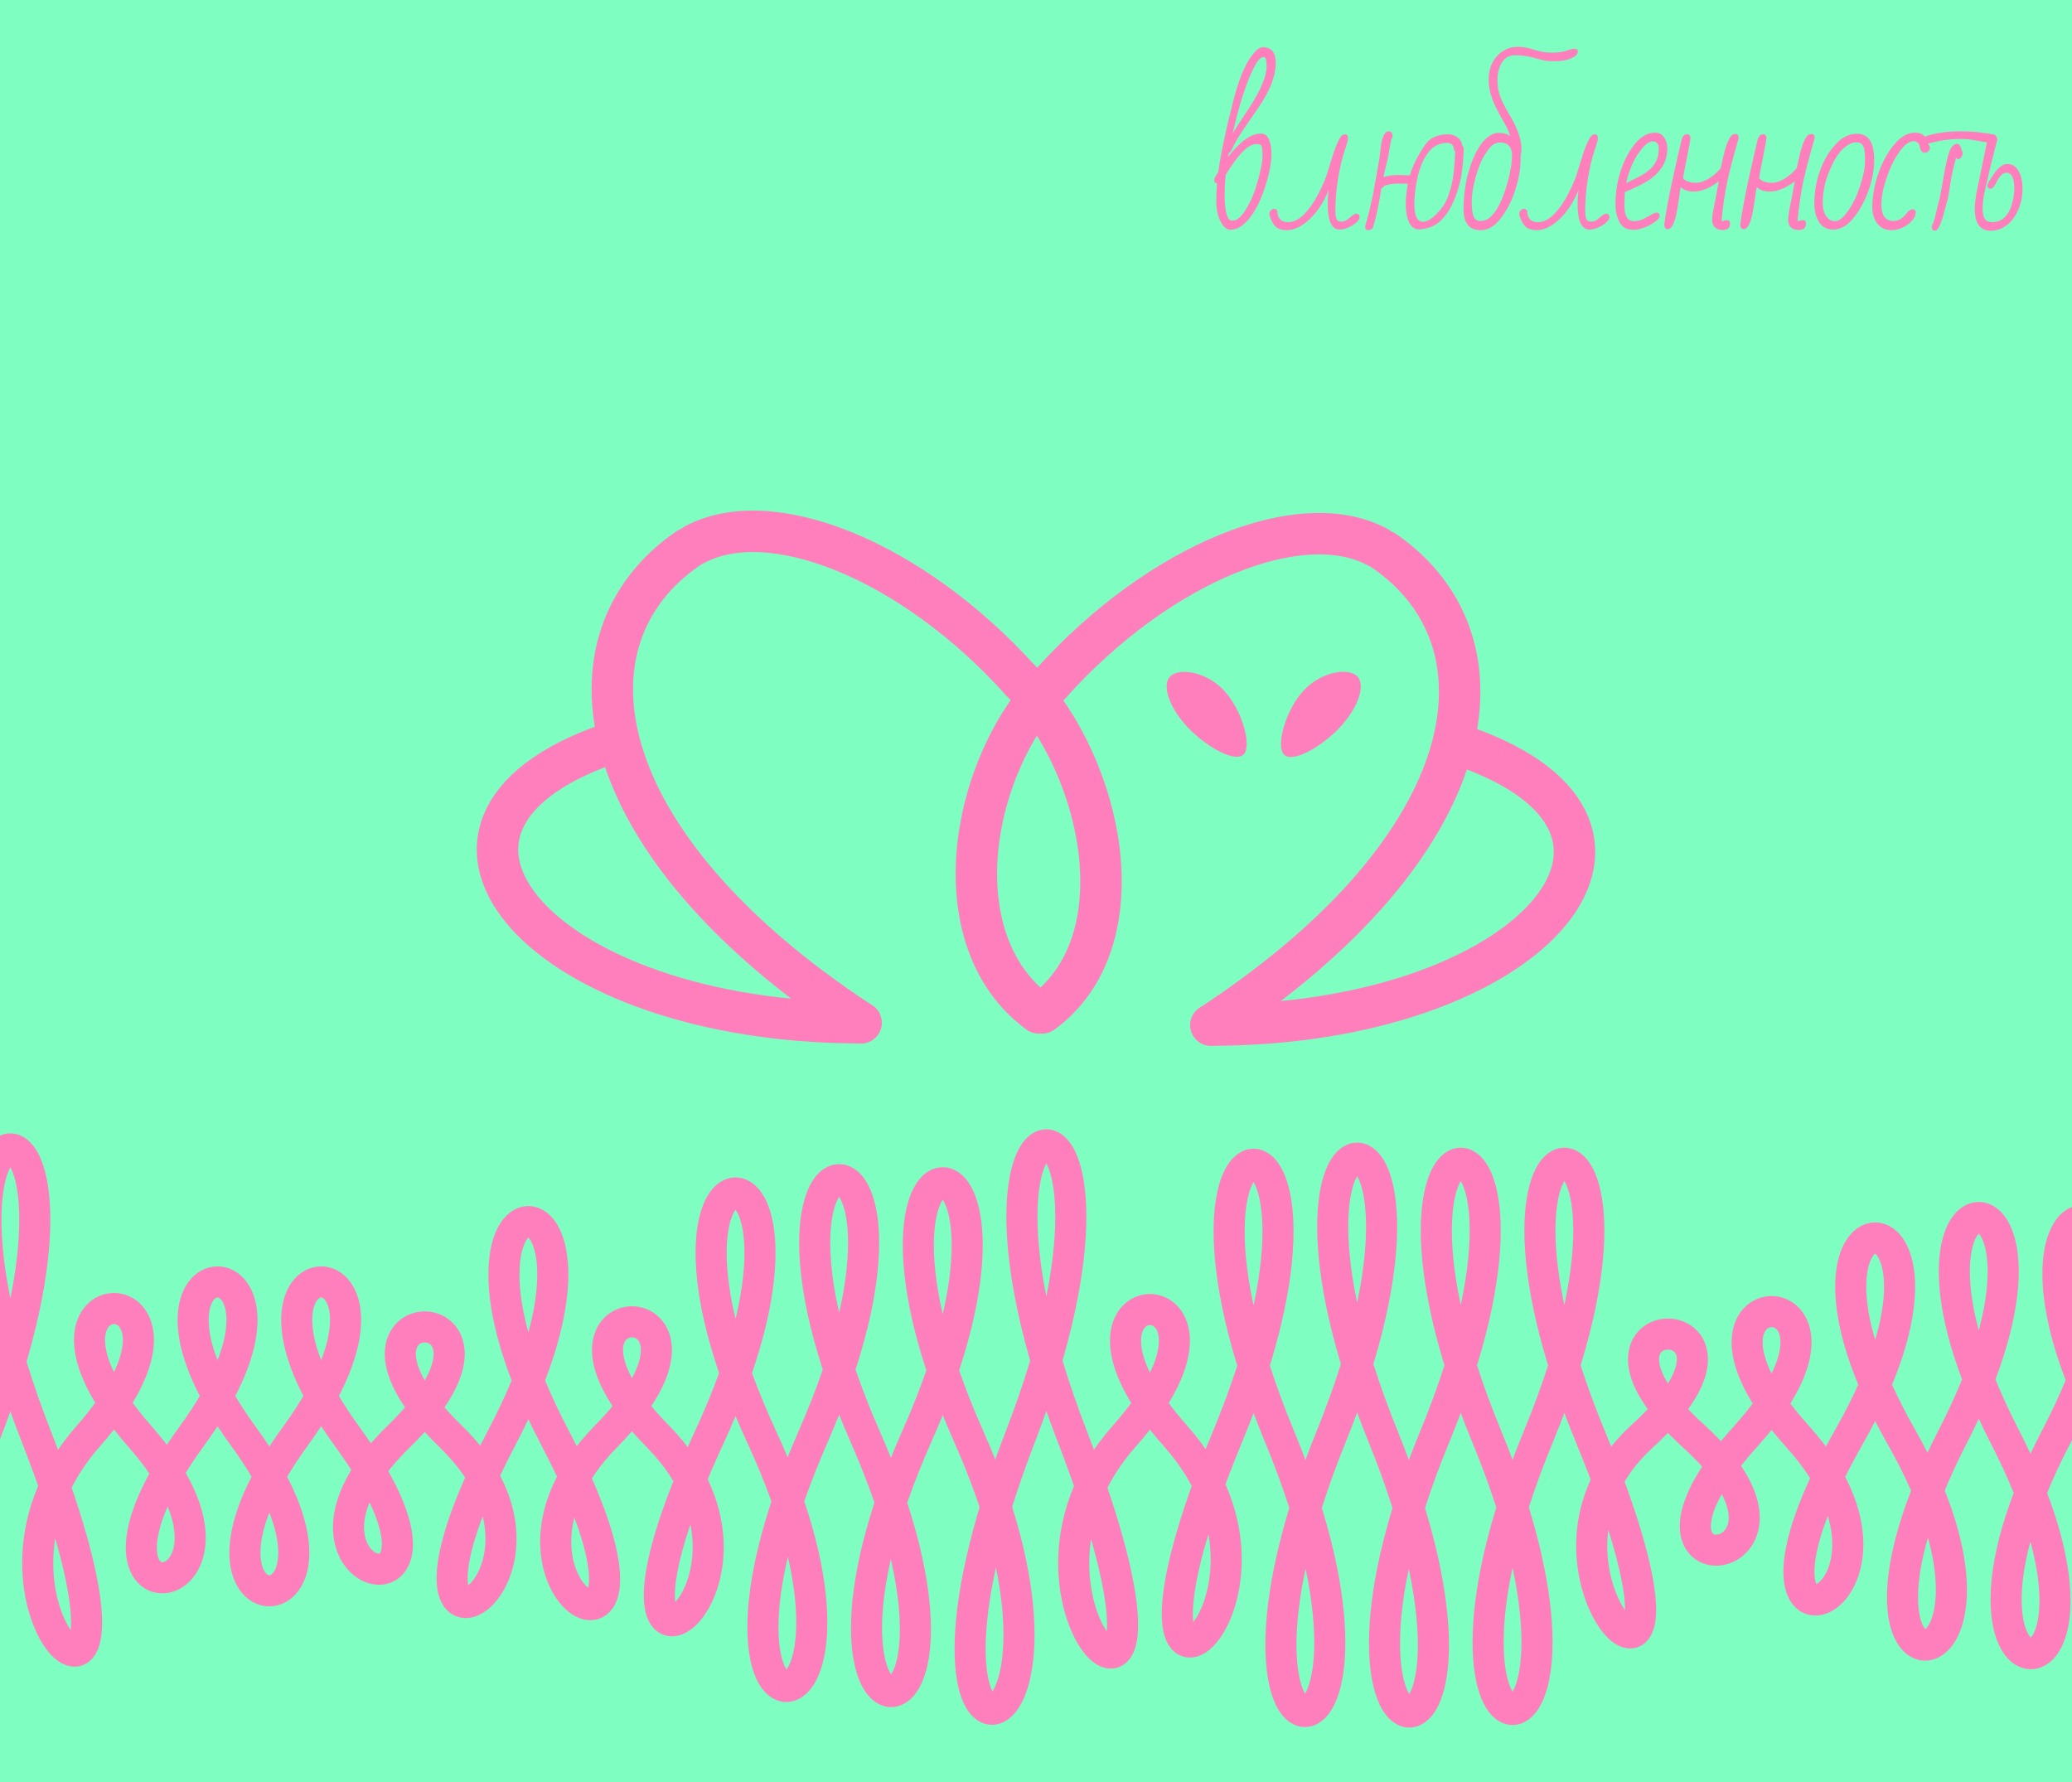<svg width="400" height="344" viewBox="0 0 400 344" fill="none" xmlns="http://www.w3.org/2000/svg">
<g clip-path="url(#clip0_666_2952)">
<rect width="400" height="344" fill="#7EFFC1"/>
<g filter="url(#filter0_dddddd_666_2952)">
<path d="M117.248 143.672C71.784 159.652 104.658 197.428 166.211 197.428" stroke="#FF7FBC" stroke-width="8" stroke-linecap="round"/>
</g>
<g filter="url(#filter1_dddddd_666_2952)">
<path d="M166.213 197.428C113.055 162.559 107.46 123.331 132.763 105.906" stroke="#FF7FBC" stroke-width="8" stroke-linecap="round"/>
</g>
<g filter="url(#filter2_dddddd_666_2952)">
<path d="M134.038 105.171C148.727 97.179 176.005 108.076 196.989 131.323" stroke="#FF7FBC" stroke-width="8" stroke-linecap="round"/>
</g>
<g filter="url(#filter3_dddddd_666_2952)">
<path d="M196.988 131.322C213.075 148.031 220.1 181.721 201.215 195.524" stroke="#FF7FBC" stroke-width="8" stroke-linecap="round"/>
</g>
<g filter="url(#filter4_dddddd_666_2952)">
<path d="M282.752 144.125C328.216 160.106 295.342 197.881 233.79 197.881" stroke="#FF7FBC" stroke-width="8" stroke-linecap="round"/>
</g>
<g filter="url(#filter5_dddddd_666_2952)">
<path d="M233.787 197.881C286.945 163.012 292.54 123.784 267.237 106.359" stroke="#FF7FBC" stroke-width="8" stroke-linecap="round"/>
</g>
<g filter="url(#filter6_dddddd_666_2952)">
<path d="M265.963 105.624C251.274 97.632 223.995 108.529 203.012 131.776" stroke="#FF7FBC" stroke-width="8" stroke-linecap="round"/>
</g>
<g filter="url(#filter7_dddddd_666_2952)">
<path d="M203.013 131.775C186.925 148.484 181.632 181.722 200.517 195.524" stroke="#FF7FBC" stroke-width="8" stroke-linecap="round"/>
</g>
<g filter="url(#filter8_dddddd_666_2952)">
<path d="M236.255 133.261C239.768 136.989 241.741 143.949 240.085 145.633C238.429 147.317 232.77 144.103 229.258 140.376C225.745 136.648 224.24 132.262 225.896 130.578C227.552 128.894 232.743 129.534 236.255 133.261Z" fill="#FF7FBC"/>
</g>
<g filter="url(#filter9_dddddd_666_2952)">
<path d="M251.673 133.291C248.178 137.036 246.238 144.006 247.902 145.681C249.566 147.357 255.209 144.114 258.705 140.369C262.2 136.624 263.684 132.23 262.02 130.554C260.355 128.879 255.168 129.545 251.673 133.291Z" fill="#FF7FBC"/>
</g>
<path d="M-83 277.277C-54 212.246 -102 212.246 -73 277.277C-44 342.308 -92 341.519 -63 277.277C-34 213.036 -82 213.036 -53 277.277C-24 341.519 -72 307.555 -43 277.277C-14 246.999 -62 246.999 -33 277.277C-4 307.555 -52 327.038 -23 277.277C6 227.516 -42 227.516 -13 277.277C16 327.038 -32 351.26 -3 277.277C26 203.294 -22 203.294 7 277.277C36 351.26 -12 310.188 17 277.277C46 244.367 -2 244.367 27 277.277C56 310.188 8 317.033 37 277.277C66 237.521 18 237.521 47 277.277C76 317.033 28 317.033 57 277.277C86 237.521 38 237.521 67 277.277C96 317.033 48 305.449 77 277.277C106 249.106 58 249.106 87 277.277C116 305.449 68 332.567 97 277.277C126 221.987 78 221.987 107 277.277C136 332.567 88 306.765 117 277.277C146 247.789 98 247.789 127 277.277C156 306.765 108 339.939 137 277.277C166 214.615 118 214.615 147 277.277C176 339.939 128 343.362 157 277.277C186 211.193 138 211.193 167 277.277C196 343.362 148 342.572 177 277.277C206 211.983 158 211.983 187 277.277C216 342.572 168 352.313 197 277.277C226 202.241 178 202.241 207 277.277C236 352.313 188 309.924 217 277.277C246 244.63 198 244.63 227 277.277C256 309.924 208 347.311 237 277.277C266 207.243 218 207.243 247 277.277C276 347.311 228 348.891 257 277.277C286 205.664 238 205.664 267 277.277C296 348.891 248 347.574 277 277.277C306 206.98 258 206.98 287 277.277C316 347.574 268 347.574 297 277.277C326 206.98 278 206.98 307 277.277C336 347.574 288 303.606 317 277.277C346 250.949 298 250.949 327 277.277C356 303.606 308 309.398 337 277.277C366 245.156 318 245.156 347 277.277C376 309.398 328 328.354 357 277.277C386 226.2 338 226.2 367 277.277C396 328.354 348 333.62 377 277.277C406 220.934 358 220.934 387 277.277C416 333.62 368 332.83 397 277.277C426 221.724 378 221.724 407 277.277C436 332.83 388 325.458 417 277.277" stroke="#FF7FBC" stroke-width="6"/>
<path d="M237.536 44.36C237.056 44.36 236.6 44.108 236.168 43.604C235.76 43.1 235.424 42.428 235.16 41.588C234.92 40.748 234.8 39.86 234.8 38.924C234.8 37.772 234.848 36.596 234.944 35.396C234.584 35.348 234.404 35.144 234.404 34.784C234.404 34.712 234.428 34.58 234.476 34.388L235.196 33.128C235.724 29.384 236.78 24.476 238.364 18.404C239.492 14.324 240.824 11.492 242.36 9.908C242.864 9.38 243.344 9.116 243.8 9.116C245.456 9.116 246.284 10.124 246.284 12.14C246.284 14.66 245.168 17.54 242.936 20.78C242.312 21.716 241.448 22.976 240.344 24.56C239.192 26.192 238.316 27.68 237.716 29.024C237.596 29.288 237.428 29.468 237.212 29.564L237.104 30.248C239.432 27.272 241.532 25.784 243.404 25.784C244.148 25.784 244.676 26.18 244.988 26.972C245.3 27.74 245.456 28.64 245.456 29.672C245.456 31.352 245.084 33.368 244.34 35.72C243.62 38.048 242.732 39.98 241.676 41.516C240.332 43.412 238.952 44.36 237.536 44.36ZM239.264 23.696C239.936 22.688 240.392 21.992 240.632 21.608L241.244 20.708C243.428 17.3 244.52 14.672 244.52 12.824C244.52 12.224 244.484 11.78 244.412 11.492C244.34 11.18 244.16 11.024 243.872 11.024C243.344 11.024 242.72 11.744 242 13.184C240.584 15.992 239.24 20.18 237.968 25.748L239.264 23.696ZM237.896 42.596C238.784 42.596 239.672 41.852 240.56 40.364C241.472 38.876 242.24 37.016 242.864 34.784C243.44 32.648 243.728 31.088 243.728 30.104C243.728 29.048 243.668 28.412 243.548 28.196C243.428 27.932 243.128 27.8 242.648 27.8C241.784 27.8 240.86 28.304 239.876 29.312C238.916 30.296 237.836 31.76 236.636 33.704C236.492 35.072 236.42 36.344 236.42 37.52C236.42 40.904 236.912 42.596 237.896 42.596ZM248.398 44.432C247.534 44.432 246.85 44.228 246.346 43.82C245.842 43.388 245.434 42.68 245.122 41.696C245.074 41.624 245.05 41.468 245.05 41.228C245.05 41.012 245.146 40.808 245.338 40.616C245.53 40.4 245.746 40.292 245.986 40.292C246.202 40.292 246.406 40.424 246.598 40.688C246.598 42.152 247.294 42.884 248.686 42.884C249.718 42.884 250.75 42.368 251.782 41.336C252.814 40.28 253.762 38.9 254.626 37.196C255.394 35.708 255.958 34.352 256.318 33.128L256.606 32.192C256.87 31.304 257.146 30.416 257.434 29.528C257.746 28.616 258.058 27.836 258.37 27.188C258.778 26.348 259.186 25.928 259.594 25.928C260.026 25.928 260.242 26.156 260.242 26.612C260.242 27.02 260.014 27.872 259.558 29.168C259.054 30.68 258.634 32.48 258.298 34.568C257.962 36.632 257.794 38.696 257.794 40.76C257.794 41.936 258.034 42.596 258.514 42.74L258.946 42.776C259.306 42.776 259.618 42.692 259.882 42.524C259.954 42.5 260.122 42.38 260.386 42.164C260.434 42.116 260.626 41.96 260.962 41.696C261.298 41.408 261.586 41.264 261.826 41.264C262.258 41.264 262.474 41.492 262.474 41.948C262.474 42.236 262.258 42.572 261.826 42.956C261.394 43.34 260.878 43.664 260.278 43.928C259.678 44.192 259.126 44.324 258.622 44.324C257.086 44.324 256.318 42.656 256.318 39.32C256.318 38.672 256.378 37.784 256.498 36.656C255.634 38.888 254.434 40.748 252.898 42.236C251.386 43.7 249.886 44.432 248.398 44.432ZM264.185 44.432C263.753 44.432 263.537 44.228 263.537 43.82C263.537 43.652 263.621 43.304 263.789 42.776C264.149 41.624 264.593 39.776 265.121 37.232L265.697 33.992L266.165 31.364C266.285 30.788 266.405 29.912 266.525 28.736C266.741 26.48 267.269 25.352 268.109 25.352C268.589 25.352 268.829 25.7 268.829 26.396C268.781 26.588 268.697 26.768 268.577 26.936C268.289 28.4 268.121 29.348 268.073 29.78C267.953 30.5 267.773 31.304 267.533 32.192C267.341 32.912 267.185 33.584 267.065 34.208C267.857 33.92 268.793 33.776 269.873 33.776L272.177 33.848C272.729 31.952 273.737 29.948 275.201 27.836C276.113 26.564 277.577 25.928 279.593 25.928C280.241 25.928 280.829 26.12 281.357 26.504C281.885 26.888 282.197 27.416 282.293 28.088C282.437 28.28 282.533 28.448 282.581 28.592C282.509 31.328 282.257 33.56 281.825 35.288C281.393 36.992 280.829 38.528 280.133 39.896C278.909 42.152 277.457 43.508 275.777 43.964C274.985 44.18 274.373 44.288 273.941 44.288C273.125 44.288 272.489 43.844 272.033 42.956C271.601 42.068 271.385 40.916 271.385 39.5C271.385 38.252 271.517 36.908 271.781 35.468L269.981 35.432C269.381 35.432 268.757 35.492 268.109 35.612C267.509 35.756 267.185 35.888 267.137 36.008C267.041 36.152 266.885 36.272 266.669 36.368C266.573 36.92 266.513 37.304 266.489 37.52C266.249 38.912 266.021 40.088 265.805 41.048C265.613 41.984 265.349 42.968 265.013 44C264.797 44.288 264.521 44.432 264.185 44.432ZM274.697 42.812C275.417 42.812 276.281 42.32 277.289 41.336C278.297 40.328 279.017 39.272 279.449 38.168C279.905 36.992 280.241 35.792 280.457 34.568C280.673 33.32 280.829 31.556 280.925 29.276C280.853 29.204 280.769 29.072 280.673 28.88C280.649 28.016 280.205 27.584 279.341 27.584C277.901 27.584 276.701 28.196 275.741 29.42C274.805 30.644 274.109 32.252 273.653 34.244C273.245 36.14 273.041 37.844 273.041 39.356C273.041 41.66 273.593 42.812 274.697 42.812ZM285.843 44.432C283.635 44.432 282.531 43.076 282.531 40.364C282.531 38.3 282.747 36.32 283.179 34.424C283.635 32.504 284.223 30.836 284.943 29.42C285.687 28.004 286.491 26.984 287.355 26.36C288.027 25.88 288.651 25.64 289.227 25.64C290.331 25.64 291.111 25.868 291.567 26.324C291.303 25.484 290.919 24.62 290.415 23.732C289.863 22.82 289.407 21.992 289.047 21.248C287.943 19.208 287.391 17.24 287.391 15.344C287.391 14.12 287.631 13.04 288.111 12.104C288.615 11.144 289.287 10.4 290.127 9.872C290.967 9.32 291.915 9.044 292.971 9.044C293.931 9.044 294.807 9.176 295.599 9.44C296.607 9.728 297.351 9.92 297.831 10.016C298.335 10.112 298.935 10.16 299.631 10.16C300.831 10.16 301.779 10.028 302.476 9.764C302.476 9.764 302.728 9.68 303.231 9.512C303.423 9.44 303.663 9.404 303.951 9.404C304.383 9.404 304.599 9.584 304.599 9.944C304.599 10.472 304.155 10.916 303.267 11.276C302.379 11.636 301.407 11.816 300.352 11.816C299.463 11.816 298.779 11.78 298.299 11.708C297.819 11.612 296.967 11.396 295.743 11.06C294.687 10.796 293.583 10.664 292.431 10.664C291.351 10.664 290.523 11.132 289.947 12.068C289.371 13.004 289.083 14.108 289.083 15.38C289.083 16.532 289.239 17.564 289.551 18.476C289.863 19.364 290.487 20.6 291.423 22.184C292.959 24.728 293.727 26.936 293.727 28.808L293.547 30.428V30.5C293.547 32.372 293.271 34.22 292.719 36.044C292.191 37.868 291.495 39.464 290.631 40.832C289.791 42.2 288.915 43.184 288.003 43.784C287.331 44.216 286.611 44.432 285.843 44.432ZM285.807 42.668C286.431 42.668 287.007 42.464 287.535 42.056C288.063 41.624 288.567 41.012 289.047 40.22C289.887 38.756 290.571 37.016 291.099 35C291.627 33.08 291.891 31.388 291.891 29.924C291.891 29.132 291.687 28.532 291.279 28.124C290.871 27.716 290.331 27.512 289.659 27.512C289.035 27.512 288.507 27.692 288.075 28.052C287.667 28.412 287.163 29.06 286.563 29.996C285.963 30.956 285.399 32.36 284.871 34.208C284.367 36.032 284.115 37.58 284.115 38.852C284.115 40.196 284.235 41.168 284.475 41.768C284.715 42.368 285.159 42.668 285.807 42.668ZM296.631 44.432C295.767 44.432 295.083 44.228 294.579 43.82C294.075 43.388 293.667 42.68 293.355 41.696C293.307 41.624 293.283 41.468 293.283 41.228C293.283 41.012 293.379 40.808 293.571 40.616C293.763 40.4 293.979 40.292 294.219 40.292C294.435 40.292 294.639 40.424 294.831 40.688C294.831 42.152 295.527 42.884 296.919 42.884C297.951 42.884 298.983 42.368 300.015 41.336C301.047 40.28 301.995 38.9 302.859 37.196C303.627 35.708 304.191 34.352 304.551 33.128L304.839 32.192C305.103 31.304 305.379 30.416 305.667 29.528C305.979 28.616 306.291 27.836 306.603 27.188C307.011 26.348 307.419 25.928 307.827 25.928C308.259 25.928 308.475 26.156 308.475 26.612C308.475 27.02 308.247 27.872 307.791 29.168C307.287 30.68 306.867 32.48 306.531 34.568C306.195 36.632 306.027 38.696 306.027 40.76C306.027 41.936 306.267 42.596 306.747 42.74L307.179 42.776C307.539 42.776 307.851 42.692 308.115 42.524C308.187 42.5 308.355 42.38 308.619 42.164C308.667 42.116 308.859 41.96 309.195 41.696C309.531 41.408 309.819 41.264 310.059 41.264C310.491 41.264 310.707 41.492 310.707 41.948C310.707 42.236 310.491 42.572 310.059 42.956C309.627 43.34 309.111 43.664 308.511 43.928C307.911 44.192 307.359 44.324 306.855 44.324C305.319 44.324 304.551 42.656 304.551 39.32C304.551 38.672 304.611 37.784 304.731 36.656C303.867 38.888 302.667 40.748 301.131 42.236C299.619 43.7 298.119 44.432 296.631 44.432ZM315.469 44.36C314.701 44.36 314.101 44.24 313.669 44C313.237 43.736 312.889 43.34 312.625 42.812C312.121 41.876 311.869 40.748 311.869 39.428C311.869 37.124 312.217 34.94 312.913 32.876C313.609 30.788 314.557 29.036 315.757 27.62C316.909 26.276 318.169 25.604 319.537 25.604C320.257 25.604 320.821 25.904 321.229 26.504C321.661 27.08 321.877 27.788 321.877 28.628C321.877 30.092 321.493 31.364 320.725 32.444C319.981 33.524 318.973 34.424 317.701 35.144C316.597 35.792 315.253 36.44 313.669 37.088L313.597 39.68C313.597 41.696 314.209 42.704 315.433 42.704C315.985 42.704 316.561 42.572 317.161 42.308C317.761 42.02 318.385 41.684 319.033 41.3C319.345 41.132 319.597 41.048 319.789 41.048C320.197 41.048 320.401 41.264 320.401 41.696C320.401 42.008 320.101 42.38 319.501 42.812C318.925 43.244 318.241 43.616 317.449 43.928C316.657 44.216 315.997 44.36 315.469 44.36ZM313.957 35.36C314.173 35.24 314.653 34.988 315.397 34.604C315.733 34.46 316.213 34.22 316.837 33.884C317.965 33.26 318.805 32.54 319.357 31.724C319.933 30.908 320.221 29.9 320.221 28.7C320.221 27.764 319.825 27.296 319.033 27.296C318.337 27.296 317.521 27.932 316.585 29.204C315.601 30.476 314.809 32.144 314.209 34.208C314.041 34.784 313.957 35.168 313.957 35.36ZM332.577 44.396C331.905 44.396 331.389 44.216 331.029 43.856C330.693 43.496 330.525 43.028 330.525 42.452C330.525 41.852 330.681 40.82 330.993 39.356L331.821 35C330.069 36.32 328.449 36.98 326.961 36.98C325.881 36.98 325.053 36.692 324.477 36.116C324.429 36.356 324.381 36.596 324.333 36.836C324.309 37.076 324.273 37.316 324.225 37.556C324.129 38.348 324.009 39.152 323.865 39.968C323.433 42.824 322.785 44.252 321.921 44.252C321.561 44.252 321.345 44 321.273 43.496C321.489 41.624 322.017 38.72 322.857 34.784C323.721 30.824 324.333 28.148 324.693 26.756C324.765 26.516 324.897 26.312 325.089 26.144C325.305 25.976 325.521 25.892 325.737 25.892C326.025 25.892 326.229 26.096 326.349 26.504C326.349 26.888 326.133 28.136 325.701 30.248C325.365 31.856 325.101 33.236 324.909 34.388C325.437 34.988 326.265 35.288 327.393 35.288C328.497 35.288 329.709 34.736 331.029 33.632C331.437 33.272 331.821 32.888 332.181 32.48L332.721 30.068C333.129 28.316 333.573 27.104 334.053 26.432C334.293 26.048 334.617 25.856 335.025 25.856C335.433 25.856 335.637 26.084 335.637 26.54V26.72C334.317 31.256 333.489 34.544 333.153 36.584C332.841 38.336 332.637 39.716 332.541 40.724C332.469 41.516 332.421 41.948 332.397 42.02L332.361 42.488C332.361 42.632 332.421 42.704 332.541 42.704C332.637 42.704 332.721 42.668 332.793 42.596C332.913 42.524 333.105 42.488 333.369 42.488C333.777 42.488 333.981 42.704 333.981 43.136C333.981 43.976 333.513 44.396 332.577 44.396ZM347.249 44.396C346.577 44.396 346.061 44.216 345.701 43.856C345.365 43.496 345.197 43.028 345.197 42.452C345.197 41.852 345.353 40.82 345.665 39.356L346.493 35C344.741 36.32 343.121 36.98 341.633 36.98C340.553 36.98 339.725 36.692 339.149 36.116C339.101 36.356 339.053 36.596 339.005 36.836C338.981 37.076 338.945 37.316 338.897 37.556C338.801 38.348 338.681 39.152 338.537 39.968C338.105 42.824 337.457 44.252 336.593 44.252C336.233 44.252 336.017 44 335.945 43.496C336.161 41.624 336.689 38.72 337.529 34.784C338.393 30.824 339.005 28.148 339.365 26.756C339.437 26.516 339.569 26.312 339.761 26.144C339.977 25.976 340.193 25.892 340.409 25.892C340.697 25.892 340.901 26.096 341.021 26.504C341.021 26.888 340.805 28.136 340.373 30.248C340.037 31.856 339.773 33.236 339.581 34.388C340.109 34.988 340.937 35.288 342.065 35.288C343.169 35.288 344.381 34.736 345.701 33.632C346.109 33.272 346.493 32.888 346.853 32.48L347.393 30.068C347.801 28.316 348.245 27.104 348.725 26.432C348.965 26.048 349.289 25.856 349.697 25.856C350.105 25.856 350.309 26.084 350.309 26.54V26.72C348.989 31.256 348.161 34.544 347.825 36.584C347.513 38.336 347.309 39.716 347.213 40.724C347.141 41.516 347.093 41.948 347.069 42.02L347.033 42.488C347.033 42.632 347.093 42.704 347.213 42.704C347.309 42.704 347.393 42.668 347.465 42.596C347.585 42.524 347.777 42.488 348.041 42.488C348.449 42.488 348.653 42.704 348.653 43.136C348.653 43.976 348.185 44.396 347.249 44.396ZM353.964 44.324C352.716 44.324 351.78 43.832 351.156 42.848C350.556 41.864 350.256 40.688 350.256 39.32C350.256 37.136 350.616 35.024 351.336 32.984C352.08 30.92 353.088 29.216 354.36 27.872C355.584 26.504 356.964 25.82 358.5 25.82C360.708 25.82 361.812 27.5 361.812 30.86C361.812 32.54 361.536 34.256 360.984 36.008C360.432 37.76 359.712 39.32 358.824 40.688C357.96 42.056 357.06 43.04 356.124 43.64C355.404 44.096 354.684 44.324 353.964 44.324ZM354.252 42.704C354.996 42.704 355.824 42.056 356.736 40.76C357.672 39.464 358.452 37.856 359.076 35.936C359.724 34.016 360.048 32.384 360.048 31.04C360.048 29.648 359.964 28.784 359.796 28.448C359.652 28.088 359.472 27.836 359.256 27.692C359.04 27.548 358.704 27.476 358.248 27.476C357.744 27.476 357.216 27.668 356.664 28.052C355.56 28.748 354.6 29.948 353.784 31.652C352.512 34.196 351.876 36.668 351.876 39.068C351.876 40.7 352.344 41.828 353.28 42.452C353.616 42.62 353.94 42.704 354.252 42.704ZM365.155 44.432C364.003 44.432 363.091 44.012 362.419 43.172C361.771 42.308 361.447 41.276 361.447 40.076C361.447 37.964 361.831 35.78 362.599 33.524C363.391 31.268 364.423 29.384 365.695 27.872C366.967 26.36 368.311 25.604 369.727 25.604C370.759 25.604 371.431 25.976 371.743 26.72C371.815 26.84 371.875 26.972 371.923 27.116C371.971 27.236 372.019 27.356 372.067 27.476C372.187 27.812 372.307 28.004 372.427 28.052C372.523 28.292 372.571 28.472 372.571 28.592C372.571 28.808 372.463 29.012 372.247 29.204C372.055 29.396 371.839 29.492 371.599 29.492C371.095 29.492 370.771 29.12 370.627 28.376C370.483 27.632 370.087 27.26 369.439 27.26C368.575 27.26 367.663 27.932 366.703 29.276C365.743 30.596 364.915 32.276 364.219 34.316C363.547 36.236 363.211 37.952 363.211 39.464C363.211 41.6 363.991 42.668 365.551 42.668C366.343 42.668 367.075 42.296 367.747 41.552C367.819 41.456 367.951 41.3 368.143 41.084C368.335 40.844 368.515 40.676 368.683 40.58C368.851 40.46 369.007 40.4 369.151 40.4C369.607 40.4 369.835 40.604 369.835 41.012C369.835 41.492 369.607 42.008 369.151 42.56C368.695 43.088 368.107 43.532 367.387 43.892C366.667 44.252 365.923 44.432 365.155 44.432ZM371.666 27.872C371.378 27.872 371.126 27.788 370.91 27.62C370.718 27.452 370.622 27.272 370.622 27.08C370.622 26.912 370.706 26.768 370.874 26.648C372.89 25.784 375.41 25.352 378.434 25.352C379.73 25.352 380.798 25.4 381.638 25.496C382.454 25.616 383.162 25.7 383.762 25.748C384.266 25.82 384.566 25.904 384.662 26C384.758 26.12 384.806 26.288 384.806 26.504C384.806 26.72 384.686 26.936 384.446 27.152C384.206 27.344 383.906 27.44 383.546 27.44C383.138 27.44 382.454 27.332 381.494 27.116C380.486 26.924 379.526 26.828 378.614 26.828C376.166 26.828 373.946 27.164 371.954 27.836L371.81 27.872H371.666ZM373.538 44.54C373.13 44.54 372.926 44.3 372.926 43.82C372.926 43.58 373.01 43.352 373.178 43.136C373.394 42.56 373.61 41.78 373.826 40.796C374.114 39.572 374.306 38.816 374.402 38.528L374.762 36.692L375.158 34.388C375.566 32.036 375.95 30.344 376.31 29.312C376.694 28.28 377.21 27.764 377.858 27.764C378.098 27.764 378.29 27.92 378.434 28.232L378.902 29.456C378.902 29.96 378.722 30.344 378.362 30.608C378.266 30.68 378.146 30.716 378.002 30.716C377.858 30.716 377.726 30.644 377.606 30.5C377.054 32.54 376.718 34.028 376.598 34.964C376.358 36.524 376.154 37.724 375.986 38.564C375.89 38.828 375.782 39.212 375.662 39.716L375.338 40.904C374.714 43.328 374.114 44.54 373.538 44.54ZM384.327 44.54C382.263 44.54 381.231 43.136 381.231 40.328C381.231 39.296 381.387 38.036 381.699 36.548L382.347 33.452L383.751 26.612C383.847 26.42 384.003 26.264 384.219 26.144C384.435 26 384.639 25.928 384.831 25.928C384.999 25.928 385.167 26.036 385.335 26.252C385.503 26.468 385.587 26.696 385.587 26.936L384.435 31.436L383.319 36.152C382.935 37.88 382.743 39.2 382.743 40.112C382.743 41.12 382.887 41.84 383.175 42.272C383.463 42.68 383.931 42.884 384.579 42.884C385.587 42.884 386.415 42.548 387.063 41.876C387.711 41.204 388.179 40.316 388.467 39.212C388.731 38.156 388.863 37.232 388.863 36.44C388.863 34.376 388.359 33.344 387.351 33.344C386.703 33.344 386.115 33.86 385.587 34.892C385.299 35.468 385.047 35.888 384.831 36.152C384.639 36.344 384.471 36.44 384.327 36.44C383.895 36.44 383.679 36.236 383.679 35.828C383.679 35.588 383.919 35.096 384.399 34.352C384.903 33.584 385.311 33.02 385.623 32.66C386.295 31.988 386.919 31.652 387.495 31.652C388.455 31.652 389.187 32.108 389.691 33.02C390.195 33.932 390.447 35.048 390.447 36.368C390.447 37.88 390.171 39.26 389.619 40.508C389.091 41.756 388.359 42.74 387.423 43.46C386.487 44.18 385.455 44.54 384.327 44.54Z" fill="#FF7FBC"/>
</g>
<defs>
<filter id="filter0_dddddd_666_2952" x="92.107" y="139.596" width="78.027" height="61.906" filterUnits="userSpaceOnUse" color-interpolation-filters="sRGB">
<feFlood flood-opacity="0" result="BackgroundImageFix"/>
<feColorMatrix in="SourceAlpha" type="matrix" values="0 0 0 0 0 0 0 0 0 0 0 0 0 0 0 0 0 0 127 0" result="hardAlpha"/>
<feOffset/>
<feColorMatrix type="matrix" values="0 0 0 0 1 0 0 0 0 1 0 0 0 0 1 0 0 0 1 0"/>
<feBlend mode="normal" in2="BackgroundImageFix" result="effect1_dropShadow_666_2952"/>
<feColorMatrix in="SourceAlpha" type="matrix" values="0 0 0 0 0 0 0 0 0 0 0 0 0 0 0 0 0 0 127 0" result="hardAlpha"/>
<feOffset/>
<feColorMatrix type="matrix" values="0 0 0 0 1 0 0 0 0 1 0 0 0 0 1 0 0 0 1 0"/>
<feBlend mode="normal" in2="effect1_dropShadow_666_2952" result="effect2_dropShadow_666_2952"/>
<feColorMatrix in="SourceAlpha" type="matrix" values="0 0 0 0 0 0 0 0 0 0 0 0 0 0 0 0 0 0 127 0" result="hardAlpha"/>
<feOffset/>
<feColorMatrix type="matrix" values="0 0 0 0 1 0 0 0 0 1 0 0 0 0 1 0 0 0 1 0"/>
<feBlend mode="normal" in2="effect2_dropShadow_666_2952" result="effect3_dropShadow_666_2952"/>
<feColorMatrix in="SourceAlpha" type="matrix" values="0 0 0 0 0 0 0 0 0 0 0 0 0 0 0 0 0 0 127 0" result="hardAlpha"/>
<feOffset/>
<feColorMatrix type="matrix" values="0 0 0 0 1 0 0 0 0 1 0 0 0 0 1 0 0 0 1 0"/>
<feBlend mode="normal" in2="effect3_dropShadow_666_2952" result="effect4_dropShadow_666_2952"/>
<feColorMatrix in="SourceAlpha" type="matrix" values="0 0 0 0 0 0 0 0 0 0 0 0 0 0 0 0 0 0 127 0" result="hardAlpha"/>
<feOffset/>
<feColorMatrix type="matrix" values="0 0 0 0 1 0 0 0 0 1 0 0 0 0 1 0 0 0 1 0"/>
<feBlend mode="normal" in2="effect4_dropShadow_666_2952" result="effect5_dropShadow_666_2952"/>
<feColorMatrix in="SourceAlpha" type="matrix" values="0 0 0 0 0 0 0 0 0 0 0 0 0 0 0 0 0 0 127 0" result="hardAlpha"/>
<feOffset/>
<feColorMatrix type="matrix" values="0 0 0 0 1 0 0 0 0 1 0 0 0 0 1 0 0 0 1 0"/>
<feBlend mode="normal" in2="effect5_dropShadow_666_2952" result="effect6_dropShadow_666_2952"/>
<feBlend mode="normal" in="SourceGraphic" in2="effect6_dropShadow_666_2952" result="shape"/>
</filter>
<filter id="filter1_dddddd_666_2952" x="114.241" y="101.875" width="55.942" height="99.584" filterUnits="userSpaceOnUse" color-interpolation-filters="sRGB">
<feFlood flood-opacity="0" result="BackgroundImageFix"/>
<feColorMatrix in="SourceAlpha" type="matrix" values="0 0 0 0 0 0 0 0 0 0 0 0 0 0 0 0 0 0 127 0" result="hardAlpha"/>
<feOffset/>
<feColorMatrix type="matrix" values="0 0 0 0 1 0 0 0 0 1 0 0 0 0 1 0 0 0 1 0"/>
<feBlend mode="normal" in2="BackgroundImageFix" result="effect1_dropShadow_666_2952"/>
<feColorMatrix in="SourceAlpha" type="matrix" values="0 0 0 0 0 0 0 0 0 0 0 0 0 0 0 0 0 0 127 0" result="hardAlpha"/>
<feOffset/>
<feColorMatrix type="matrix" values="0 0 0 0 1 0 0 0 0 1 0 0 0 0 1 0 0 0 1 0"/>
<feBlend mode="normal" in2="effect1_dropShadow_666_2952" result="effect2_dropShadow_666_2952"/>
<feColorMatrix in="SourceAlpha" type="matrix" values="0 0 0 0 0 0 0 0 0 0 0 0 0 0 0 0 0 0 127 0" result="hardAlpha"/>
<feOffset/>
<feColorMatrix type="matrix" values="0 0 0 0 1 0 0 0 0 1 0 0 0 0 1 0 0 0 1 0"/>
<feBlend mode="normal" in2="effect2_dropShadow_666_2952" result="effect3_dropShadow_666_2952"/>
<feColorMatrix in="SourceAlpha" type="matrix" values="0 0 0 0 0 0 0 0 0 0 0 0 0 0 0 0 0 0 127 0" result="hardAlpha"/>
<feOffset/>
<feColorMatrix type="matrix" values="0 0 0 0 1 0 0 0 0 1 0 0 0 0 1 0 0 0 1 0"/>
<feBlend mode="normal" in2="effect3_dropShadow_666_2952" result="effect4_dropShadow_666_2952"/>
<feColorMatrix in="SourceAlpha" type="matrix" values="0 0 0 0 0 0 0 0 0 0 0 0 0 0 0 0 0 0 127 0" result="hardAlpha"/>
<feOffset/>
<feColorMatrix type="matrix" values="0 0 0 0 1 0 0 0 0 1 0 0 0 0 1 0 0 0 1 0"/>
<feBlend mode="normal" in2="effect4_dropShadow_666_2952" result="effect5_dropShadow_666_2952"/>
<feColorMatrix in="SourceAlpha" type="matrix" values="0 0 0 0 0 0 0 0 0 0 0 0 0 0 0 0 0 0 127 0" result="hardAlpha"/>
<feOffset/>
<feColorMatrix type="matrix" values="0 0 0 0 1 0 0 0 0 1 0 0 0 0 1 0 0 0 1 0"/>
<feBlend mode="normal" in2="effect5_dropShadow_666_2952" result="effect6_dropShadow_666_2952"/>
<feBlend mode="normal" in="SourceGraphic" in2="effect6_dropShadow_666_2952" result="shape"/>
</filter>
<filter id="filter2_dddddd_666_2952" x="130.073" y="98.533" width="70.88" height="36.826" filterUnits="userSpaceOnUse" color-interpolation-filters="sRGB">
<feFlood flood-opacity="0" result="BackgroundImageFix"/>
<feColorMatrix in="SourceAlpha" type="matrix" values="0 0 0 0 0 0 0 0 0 0 0 0 0 0 0 0 0 0 127 0" result="hardAlpha"/>
<feOffset/>
<feColorMatrix type="matrix" values="0 0 0 0 1 0 0 0 0 1 0 0 0 0 1 0 0 0 1 0"/>
<feBlend mode="normal" in2="BackgroundImageFix" result="effect1_dropShadow_666_2952"/>
<feColorMatrix in="SourceAlpha" type="matrix" values="0 0 0 0 0 0 0 0 0 0 0 0 0 0 0 0 0 0 127 0" result="hardAlpha"/>
<feOffset/>
<feColorMatrix type="matrix" values="0 0 0 0 1 0 0 0 0 1 0 0 0 0 1 0 0 0 1 0"/>
<feBlend mode="normal" in2="effect1_dropShadow_666_2952" result="effect2_dropShadow_666_2952"/>
<feColorMatrix in="SourceAlpha" type="matrix" values="0 0 0 0 0 0 0 0 0 0 0 0 0 0 0 0 0 0 127 0" result="hardAlpha"/>
<feOffset/>
<feColorMatrix type="matrix" values="0 0 0 0 1 0 0 0 0 1 0 0 0 0 1 0 0 0 1 0"/>
<feBlend mode="normal" in2="effect2_dropShadow_666_2952" result="effect3_dropShadow_666_2952"/>
<feColorMatrix in="SourceAlpha" type="matrix" values="0 0 0 0 0 0 0 0 0 0 0 0 0 0 0 0 0 0 127 0" result="hardAlpha"/>
<feOffset/>
<feColorMatrix type="matrix" values="0 0 0 0 1 0 0 0 0 1 0 0 0 0 1 0 0 0 1 0"/>
<feBlend mode="normal" in2="effect3_dropShadow_666_2952" result="effect4_dropShadow_666_2952"/>
<feColorMatrix in="SourceAlpha" type="matrix" values="0 0 0 0 0 0 0 0 0 0 0 0 0 0 0 0 0 0 127 0" result="hardAlpha"/>
<feOffset/>
<feColorMatrix type="matrix" values="0 0 0 0 1 0 0 0 0 1 0 0 0 0 1 0 0 0 1 0"/>
<feBlend mode="normal" in2="effect4_dropShadow_666_2952" result="effect5_dropShadow_666_2952"/>
<feColorMatrix in="SourceAlpha" type="matrix" values="0 0 0 0 0 0 0 0 0 0 0 0 0 0 0 0 0 0 127 0" result="hardAlpha"/>
<feOffset/>
<feColorMatrix type="matrix" values="0 0 0 0 1 0 0 0 0 1 0 0 0 0 1 0 0 0 1 0"/>
<feBlend mode="normal" in2="effect5_dropShadow_666_2952" result="effect6_dropShadow_666_2952"/>
<feBlend mode="normal" in="SourceGraphic" in2="effect6_dropShadow_666_2952" result="shape"/>
</filter>
<filter id="filter3_dddddd_666_2952" x="192.988" y="127.322" width="23.557" height="72.201" filterUnits="userSpaceOnUse" color-interpolation-filters="sRGB">
<feFlood flood-opacity="0" result="BackgroundImageFix"/>
<feColorMatrix in="SourceAlpha" type="matrix" values="0 0 0 0 0 0 0 0 0 0 0 0 0 0 0 0 0 0 127 0" result="hardAlpha"/>
<feOffset/>
<feColorMatrix type="matrix" values="0 0 0 0 1 0 0 0 0 1 0 0 0 0 1 0 0 0 1 0"/>
<feBlend mode="normal" in2="BackgroundImageFix" result="effect1_dropShadow_666_2952"/>
<feColorMatrix in="SourceAlpha" type="matrix" values="0 0 0 0 0 0 0 0 0 0 0 0 0 0 0 0 0 0 127 0" result="hardAlpha"/>
<feOffset/>
<feColorMatrix type="matrix" values="0 0 0 0 1 0 0 0 0 1 0 0 0 0 1 0 0 0 1 0"/>
<feBlend mode="normal" in2="effect1_dropShadow_666_2952" result="effect2_dropShadow_666_2952"/>
<feColorMatrix in="SourceAlpha" type="matrix" values="0 0 0 0 0 0 0 0 0 0 0 0 0 0 0 0 0 0 127 0" result="hardAlpha"/>
<feOffset/>
<feColorMatrix type="matrix" values="0 0 0 0 1 0 0 0 0 1 0 0 0 0 1 0 0 0 1 0"/>
<feBlend mode="normal" in2="effect2_dropShadow_666_2952" result="effect3_dropShadow_666_2952"/>
<feColorMatrix in="SourceAlpha" type="matrix" values="0 0 0 0 0 0 0 0 0 0 0 0 0 0 0 0 0 0 127 0" result="hardAlpha"/>
<feOffset/>
<feColorMatrix type="matrix" values="0 0 0 0 1 0 0 0 0 1 0 0 0 0 1 0 0 0 1 0"/>
<feBlend mode="normal" in2="effect3_dropShadow_666_2952" result="effect4_dropShadow_666_2952"/>
<feColorMatrix in="SourceAlpha" type="matrix" values="0 0 0 0 0 0 0 0 0 0 0 0 0 0 0 0 0 0 127 0" result="hardAlpha"/>
<feOffset/>
<feColorMatrix type="matrix" values="0 0 0 0 1 0 0 0 0 1 0 0 0 0 1 0 0 0 1 0"/>
<feBlend mode="normal" in2="effect4_dropShadow_666_2952" result="effect5_dropShadow_666_2952"/>
<feColorMatrix in="SourceAlpha" type="matrix" values="0 0 0 0 0 0 0 0 0 0 0 0 0 0 0 0 0 0 127 0" result="hardAlpha"/>
<feOffset/>
<feColorMatrix type="matrix" values="0 0 0 0 1 0 0 0 0 1 0 0 0 0 1 0 0 0 1 0"/>
<feBlend mode="normal" in2="effect5_dropShadow_666_2952" result="effect6_dropShadow_666_2952"/>
<feBlend mode="normal" in="SourceGraphic" in2="effect6_dropShadow_666_2952" result="shape"/>
</filter>
<filter id="filter4_dddddd_666_2952" x="229.866" y="140.049" width="78.027" height="61.906" filterUnits="userSpaceOnUse" color-interpolation-filters="sRGB">
<feFlood flood-opacity="0" result="BackgroundImageFix"/>
<feColorMatrix in="SourceAlpha" type="matrix" values="0 0 0 0 0 0 0 0 0 0 0 0 0 0 0 0 0 0 127 0" result="hardAlpha"/>
<feOffset/>
<feColorMatrix type="matrix" values="0 0 0 0 1 0 0 0 0 1 0 0 0 0 1 0 0 0 1 0"/>
<feBlend mode="normal" in2="BackgroundImageFix" result="effect1_dropShadow_666_2952"/>
<feColorMatrix in="SourceAlpha" type="matrix" values="0 0 0 0 0 0 0 0 0 0 0 0 0 0 0 0 0 0 127 0" result="hardAlpha"/>
<feOffset/>
<feColorMatrix type="matrix" values="0 0 0 0 1 0 0 0 0 1 0 0 0 0 1 0 0 0 1 0"/>
<feBlend mode="normal" in2="effect1_dropShadow_666_2952" result="effect2_dropShadow_666_2952"/>
<feColorMatrix in="SourceAlpha" type="matrix" values="0 0 0 0 0 0 0 0 0 0 0 0 0 0 0 0 0 0 127 0" result="hardAlpha"/>
<feOffset/>
<feColorMatrix type="matrix" values="0 0 0 0 1 0 0 0 0 1 0 0 0 0 1 0 0 0 1 0"/>
<feBlend mode="normal" in2="effect2_dropShadow_666_2952" result="effect3_dropShadow_666_2952"/>
<feColorMatrix in="SourceAlpha" type="matrix" values="0 0 0 0 0 0 0 0 0 0 0 0 0 0 0 0 0 0 127 0" result="hardAlpha"/>
<feOffset/>
<feColorMatrix type="matrix" values="0 0 0 0 1 0 0 0 0 1 0 0 0 0 1 0 0 0 1 0"/>
<feBlend mode="normal" in2="effect3_dropShadow_666_2952" result="effect4_dropShadow_666_2952"/>
<feColorMatrix in="SourceAlpha" type="matrix" values="0 0 0 0 0 0 0 0 0 0 0 0 0 0 0 0 0 0 127 0" result="hardAlpha"/>
<feOffset/>
<feColorMatrix type="matrix" values="0 0 0 0 1 0 0 0 0 1 0 0 0 0 1 0 0 0 1 0"/>
<feBlend mode="normal" in2="effect4_dropShadow_666_2952" result="effect5_dropShadow_666_2952"/>
<feColorMatrix in="SourceAlpha" type="matrix" values="0 0 0 0 0 0 0 0 0 0 0 0 0 0 0 0 0 0 127 0" result="hardAlpha"/>
<feOffset/>
<feColorMatrix type="matrix" values="0 0 0 0 1 0 0 0 0 1 0 0 0 0 1 0 0 0 1 0"/>
<feBlend mode="normal" in2="effect5_dropShadow_666_2952" result="effect6_dropShadow_666_2952"/>
<feBlend mode="normal" in="SourceGraphic" in2="effect6_dropShadow_666_2952" result="shape"/>
</filter>
<filter id="filter5_dddddd_666_2952" x="229.817" y="102.328" width="55.942" height="99.584" filterUnits="userSpaceOnUse" color-interpolation-filters="sRGB">
<feFlood flood-opacity="0" result="BackgroundImageFix"/>
<feColorMatrix in="SourceAlpha" type="matrix" values="0 0 0 0 0 0 0 0 0 0 0 0 0 0 0 0 0 0 127 0" result="hardAlpha"/>
<feOffset/>
<feColorMatrix type="matrix" values="0 0 0 0 1 0 0 0 0 1 0 0 0 0 1 0 0 0 1 0"/>
<feBlend mode="normal" in2="BackgroundImageFix" result="effect1_dropShadow_666_2952"/>
<feColorMatrix in="SourceAlpha" type="matrix" values="0 0 0 0 0 0 0 0 0 0 0 0 0 0 0 0 0 0 127 0" result="hardAlpha"/>
<feOffset/>
<feColorMatrix type="matrix" values="0 0 0 0 1 0 0 0 0 1 0 0 0 0 1 0 0 0 1 0"/>
<feBlend mode="normal" in2="effect1_dropShadow_666_2952" result="effect2_dropShadow_666_2952"/>
<feColorMatrix in="SourceAlpha" type="matrix" values="0 0 0 0 0 0 0 0 0 0 0 0 0 0 0 0 0 0 127 0" result="hardAlpha"/>
<feOffset/>
<feColorMatrix type="matrix" values="0 0 0 0 1 0 0 0 0 1 0 0 0 0 1 0 0 0 1 0"/>
<feBlend mode="normal" in2="effect2_dropShadow_666_2952" result="effect3_dropShadow_666_2952"/>
<feColorMatrix in="SourceAlpha" type="matrix" values="0 0 0 0 0 0 0 0 0 0 0 0 0 0 0 0 0 0 127 0" result="hardAlpha"/>
<feOffset/>
<feColorMatrix type="matrix" values="0 0 0 0 1 0 0 0 0 1 0 0 0 0 1 0 0 0 1 0"/>
<feBlend mode="normal" in2="effect3_dropShadow_666_2952" result="effect4_dropShadow_666_2952"/>
<feColorMatrix in="SourceAlpha" type="matrix" values="0 0 0 0 0 0 0 0 0 0 0 0 0 0 0 0 0 0 127 0" result="hardAlpha"/>
<feOffset/>
<feColorMatrix type="matrix" values="0 0 0 0 1 0 0 0 0 1 0 0 0 0 1 0 0 0 1 0"/>
<feBlend mode="normal" in2="effect4_dropShadow_666_2952" result="effect5_dropShadow_666_2952"/>
<feColorMatrix in="SourceAlpha" type="matrix" values="0 0 0 0 0 0 0 0 0 0 0 0 0 0 0 0 0 0 127 0" result="hardAlpha"/>
<feOffset/>
<feColorMatrix type="matrix" values="0 0 0 0 1 0 0 0 0 1 0 0 0 0 1 0 0 0 1 0"/>
<feBlend mode="normal" in2="effect5_dropShadow_666_2952" result="effect6_dropShadow_666_2952"/>
<feBlend mode="normal" in="SourceGraphic" in2="effect6_dropShadow_666_2952" result="shape"/>
</filter>
<filter id="filter6_dddddd_666_2952" x="199.047" y="98.986" width="70.88" height="36.826" filterUnits="userSpaceOnUse" color-interpolation-filters="sRGB">
<feFlood flood-opacity="0" result="BackgroundImageFix"/>
<feColorMatrix in="SourceAlpha" type="matrix" values="0 0 0 0 0 0 0 0 0 0 0 0 0 0 0 0 0 0 127 0" result="hardAlpha"/>
<feOffset/>
<feColorMatrix type="matrix" values="0 0 0 0 1 0 0 0 0 1 0 0 0 0 1 0 0 0 1 0"/>
<feBlend mode="normal" in2="BackgroundImageFix" result="effect1_dropShadow_666_2952"/>
<feColorMatrix in="SourceAlpha" type="matrix" values="0 0 0 0 0 0 0 0 0 0 0 0 0 0 0 0 0 0 127 0" result="hardAlpha"/>
<feOffset/>
<feColorMatrix type="matrix" values="0 0 0 0 1 0 0 0 0 1 0 0 0 0 1 0 0 0 1 0"/>
<feBlend mode="normal" in2="effect1_dropShadow_666_2952" result="effect2_dropShadow_666_2952"/>
<feColorMatrix in="SourceAlpha" type="matrix" values="0 0 0 0 0 0 0 0 0 0 0 0 0 0 0 0 0 0 127 0" result="hardAlpha"/>
<feOffset/>
<feColorMatrix type="matrix" values="0 0 0 0 1 0 0 0 0 1 0 0 0 0 1 0 0 0 1 0"/>
<feBlend mode="normal" in2="effect2_dropShadow_666_2952" result="effect3_dropShadow_666_2952"/>
<feColorMatrix in="SourceAlpha" type="matrix" values="0 0 0 0 0 0 0 0 0 0 0 0 0 0 0 0 0 0 127 0" result="hardAlpha"/>
<feOffset/>
<feColorMatrix type="matrix" values="0 0 0 0 1 0 0 0 0 1 0 0 0 0 1 0 0 0 1 0"/>
<feBlend mode="normal" in2="effect3_dropShadow_666_2952" result="effect4_dropShadow_666_2952"/>
<feColorMatrix in="SourceAlpha" type="matrix" values="0 0 0 0 0 0 0 0 0 0 0 0 0 0 0 0 0 0 127 0" result="hardAlpha"/>
<feOffset/>
<feColorMatrix type="matrix" values="0 0 0 0 1 0 0 0 0 1 0 0 0 0 1 0 0 0 1 0"/>
<feBlend mode="normal" in2="effect4_dropShadow_666_2952" result="effect5_dropShadow_666_2952"/>
<feColorMatrix in="SourceAlpha" type="matrix" values="0 0 0 0 0 0 0 0 0 0 0 0 0 0 0 0 0 0 127 0" result="hardAlpha"/>
<feOffset/>
<feColorMatrix type="matrix" values="0 0 0 0 1 0 0 0 0 1 0 0 0 0 1 0 0 0 1 0"/>
<feBlend mode="normal" in2="effect5_dropShadow_666_2952" result="effect6_dropShadow_666_2952"/>
<feBlend mode="normal" in="SourceGraphic" in2="effect6_dropShadow_666_2952" result="shape"/>
</filter>
<filter id="filter7_dddddd_666_2952" x="184.491" y="127.775" width="22.522" height="71.75" filterUnits="userSpaceOnUse" color-interpolation-filters="sRGB">
<feFlood flood-opacity="0" result="BackgroundImageFix"/>
<feColorMatrix in="SourceAlpha" type="matrix" values="0 0 0 0 0 0 0 0 0 0 0 0 0 0 0 0 0 0 127 0" result="hardAlpha"/>
<feOffset/>
<feColorMatrix type="matrix" values="0 0 0 0 1 0 0 0 0 1 0 0 0 0 1 0 0 0 1 0"/>
<feBlend mode="normal" in2="BackgroundImageFix" result="effect1_dropShadow_666_2952"/>
<feColorMatrix in="SourceAlpha" type="matrix" values="0 0 0 0 0 0 0 0 0 0 0 0 0 0 0 0 0 0 127 0" result="hardAlpha"/>
<feOffset/>
<feColorMatrix type="matrix" values="0 0 0 0 1 0 0 0 0 1 0 0 0 0 1 0 0 0 1 0"/>
<feBlend mode="normal" in2="effect1_dropShadow_666_2952" result="effect2_dropShadow_666_2952"/>
<feColorMatrix in="SourceAlpha" type="matrix" values="0 0 0 0 0 0 0 0 0 0 0 0 0 0 0 0 0 0 127 0" result="hardAlpha"/>
<feOffset/>
<feColorMatrix type="matrix" values="0 0 0 0 1 0 0 0 0 1 0 0 0 0 1 0 0 0 1 0"/>
<feBlend mode="normal" in2="effect2_dropShadow_666_2952" result="effect3_dropShadow_666_2952"/>
<feColorMatrix in="SourceAlpha" type="matrix" values="0 0 0 0 0 0 0 0 0 0 0 0 0 0 0 0 0 0 127 0" result="hardAlpha"/>
<feOffset/>
<feColorMatrix type="matrix" values="0 0 0 0 1 0 0 0 0 1 0 0 0 0 1 0 0 0 1 0"/>
<feBlend mode="normal" in2="effect3_dropShadow_666_2952" result="effect4_dropShadow_666_2952"/>
<feColorMatrix in="SourceAlpha" type="matrix" values="0 0 0 0 0 0 0 0 0 0 0 0 0 0 0 0 0 0 127 0" result="hardAlpha"/>
<feOffset/>
<feColorMatrix type="matrix" values="0 0 0 0 1 0 0 0 0 1 0 0 0 0 1 0 0 0 1 0"/>
<feBlend mode="normal" in2="effect4_dropShadow_666_2952" result="effect5_dropShadow_666_2952"/>
<feColorMatrix in="SourceAlpha" type="matrix" values="0 0 0 0 0 0 0 0 0 0 0 0 0 0 0 0 0 0 127 0" result="hardAlpha"/>
<feOffset/>
<feColorMatrix type="matrix" values="0 0 0 0 1 0 0 0 0 1 0 0 0 0 1 0 0 0 1 0"/>
<feBlend mode="normal" in2="effect5_dropShadow_666_2952" result="effect6_dropShadow_666_2952"/>
<feBlend mode="normal" in="SourceGraphic" in2="effect6_dropShadow_666_2952" result="shape"/>
</filter>
<filter id="filter8_dddddd_666_2952" x="225.223" y="129.697" width="15.457" height="16.395" filterUnits="userSpaceOnUse" color-interpolation-filters="sRGB">
<feFlood flood-opacity="0" result="BackgroundImageFix"/>
<feColorMatrix in="SourceAlpha" type="matrix" values="0 0 0 0 0 0 0 0 0 0 0 0 0 0 0 0 0 0 127 0" result="hardAlpha"/>
<feOffset/>
<feColorMatrix type="matrix" values="0 0 0 0 1 0 0 0 0 0.498 0 0 0 0 0.737 0 0 0 1 0"/>
<feBlend mode="normal" in2="BackgroundImageFix" result="effect1_dropShadow_666_2952"/>
<feColorMatrix in="SourceAlpha" type="matrix" values="0 0 0 0 0 0 0 0 0 0 0 0 0 0 0 0 0 0 127 0" result="hardAlpha"/>
<feOffset/>
<feColorMatrix type="matrix" values="0 0 0 0 1 0 0 0 0 0.498 0 0 0 0 0.737 0 0 0 1 0"/>
<feBlend mode="normal" in2="effect1_dropShadow_666_2952" result="effect2_dropShadow_666_2952"/>
<feColorMatrix in="SourceAlpha" type="matrix" values="0 0 0 0 0 0 0 0 0 0 0 0 0 0 0 0 0 0 127 0" result="hardAlpha"/>
<feOffset/>
<feColorMatrix type="matrix" values="0 0 0 0 1 0 0 0 0 0.498 0 0 0 0 0.737 0 0 0 1 0"/>
<feBlend mode="normal" in2="effect2_dropShadow_666_2952" result="effect3_dropShadow_666_2952"/>
<feColorMatrix in="SourceAlpha" type="matrix" values="0 0 0 0 0 0 0 0 0 0 0 0 0 0 0 0 0 0 127 0" result="hardAlpha"/>
<feOffset/>
<feColorMatrix type="matrix" values="0 0 0 0 1 0 0 0 0 0.498 0 0 0 0 0.737 0 0 0 1 0"/>
<feBlend mode="normal" in2="effect3_dropShadow_666_2952" result="effect4_dropShadow_666_2952"/>
<feColorMatrix in="SourceAlpha" type="matrix" values="0 0 0 0 0 0 0 0 0 0 0 0 0 0 0 0 0 0 127 0" result="hardAlpha"/>
<feOffset/>
<feColorMatrix type="matrix" values="0 0 0 0 1 0 0 0 0 0.498 0 0 0 0 0.737 0 0 0 1 0"/>
<feBlend mode="normal" in2="effect4_dropShadow_666_2952" result="effect5_dropShadow_666_2952"/>
<feColorMatrix in="SourceAlpha" type="matrix" values="0 0 0 0 0 0 0 0 0 0 0 0 0 0 0 0 0 0 127 0" result="hardAlpha"/>
<feOffset/>
<feColorMatrix type="matrix" values="0 0 0 0 1 0 0 0 0 0.498 0 0 0 0 0.737 0 0 0 1 0"/>
<feBlend mode="normal" in2="effect5_dropShadow_666_2952" result="effect6_dropShadow_666_2952"/>
<feBlend mode="normal" in="SourceGraphic" in2="effect6_dropShadow_666_2952" result="shape"/>
</filter>
<filter id="filter9_dddddd_666_2952" x="247.298" y="129.686" width="15.405" height="16.449" filterUnits="userSpaceOnUse" color-interpolation-filters="sRGB">
<feFlood flood-opacity="0" result="BackgroundImageFix"/>
<feColorMatrix in="SourceAlpha" type="matrix" values="0 0 0 0 0 0 0 0 0 0 0 0 0 0 0 0 0 0 127 0" result="hardAlpha"/>
<feOffset/>
<feColorMatrix type="matrix" values="0 0 0 0 1 0 0 0 0 0.498 0 0 0 0 0.737 0 0 0 1 0"/>
<feBlend mode="normal" in2="BackgroundImageFix" result="effect1_dropShadow_666_2952"/>
<feColorMatrix in="SourceAlpha" type="matrix" values="0 0 0 0 0 0 0 0 0 0 0 0 0 0 0 0 0 0 127 0" result="hardAlpha"/>
<feOffset/>
<feColorMatrix type="matrix" values="0 0 0 0 1 0 0 0 0 0.498 0 0 0 0 0.737 0 0 0 1 0"/>
<feBlend mode="normal" in2="effect1_dropShadow_666_2952" result="effect2_dropShadow_666_2952"/>
<feColorMatrix in="SourceAlpha" type="matrix" values="0 0 0 0 0 0 0 0 0 0 0 0 0 0 0 0 0 0 127 0" result="hardAlpha"/>
<feOffset/>
<feColorMatrix type="matrix" values="0 0 0 0 1 0 0 0 0 0.498 0 0 0 0 0.737 0 0 0 1 0"/>
<feBlend mode="normal" in2="effect2_dropShadow_666_2952" result="effect3_dropShadow_666_2952"/>
<feColorMatrix in="SourceAlpha" type="matrix" values="0 0 0 0 0 0 0 0 0 0 0 0 0 0 0 0 0 0 127 0" result="hardAlpha"/>
<feOffset/>
<feColorMatrix type="matrix" values="0 0 0 0 1 0 0 0 0 0.498 0 0 0 0 0.737 0 0 0 1 0"/>
<feBlend mode="normal" in2="effect3_dropShadow_666_2952" result="effect4_dropShadow_666_2952"/>
<feColorMatrix in="SourceAlpha" type="matrix" values="0 0 0 0 0 0 0 0 0 0 0 0 0 0 0 0 0 0 127 0" result="hardAlpha"/>
<feOffset/>
<feColorMatrix type="matrix" values="0 0 0 0 1 0 0 0 0 0.498 0 0 0 0 0.737 0 0 0 1 0"/>
<feBlend mode="normal" in2="effect4_dropShadow_666_2952" result="effect5_dropShadow_666_2952"/>
<feColorMatrix in="SourceAlpha" type="matrix" values="0 0 0 0 0 0 0 0 0 0 0 0 0 0 0 0 0 0 127 0" result="hardAlpha"/>
<feOffset/>
<feColorMatrix type="matrix" values="0 0 0 0 1 0 0 0 0 0.498 0 0 0 0 0.737 0 0 0 1 0"/>
<feBlend mode="normal" in2="effect5_dropShadow_666_2952" result="effect6_dropShadow_666_2952"/>
<feBlend mode="normal" in="SourceGraphic" in2="effect6_dropShadow_666_2952" result="shape"/>
</filter>
<clipPath id="clip0_666_2952">
<rect width="400" height="344" fill="white"/>
</clipPath>
</defs>
</svg>
